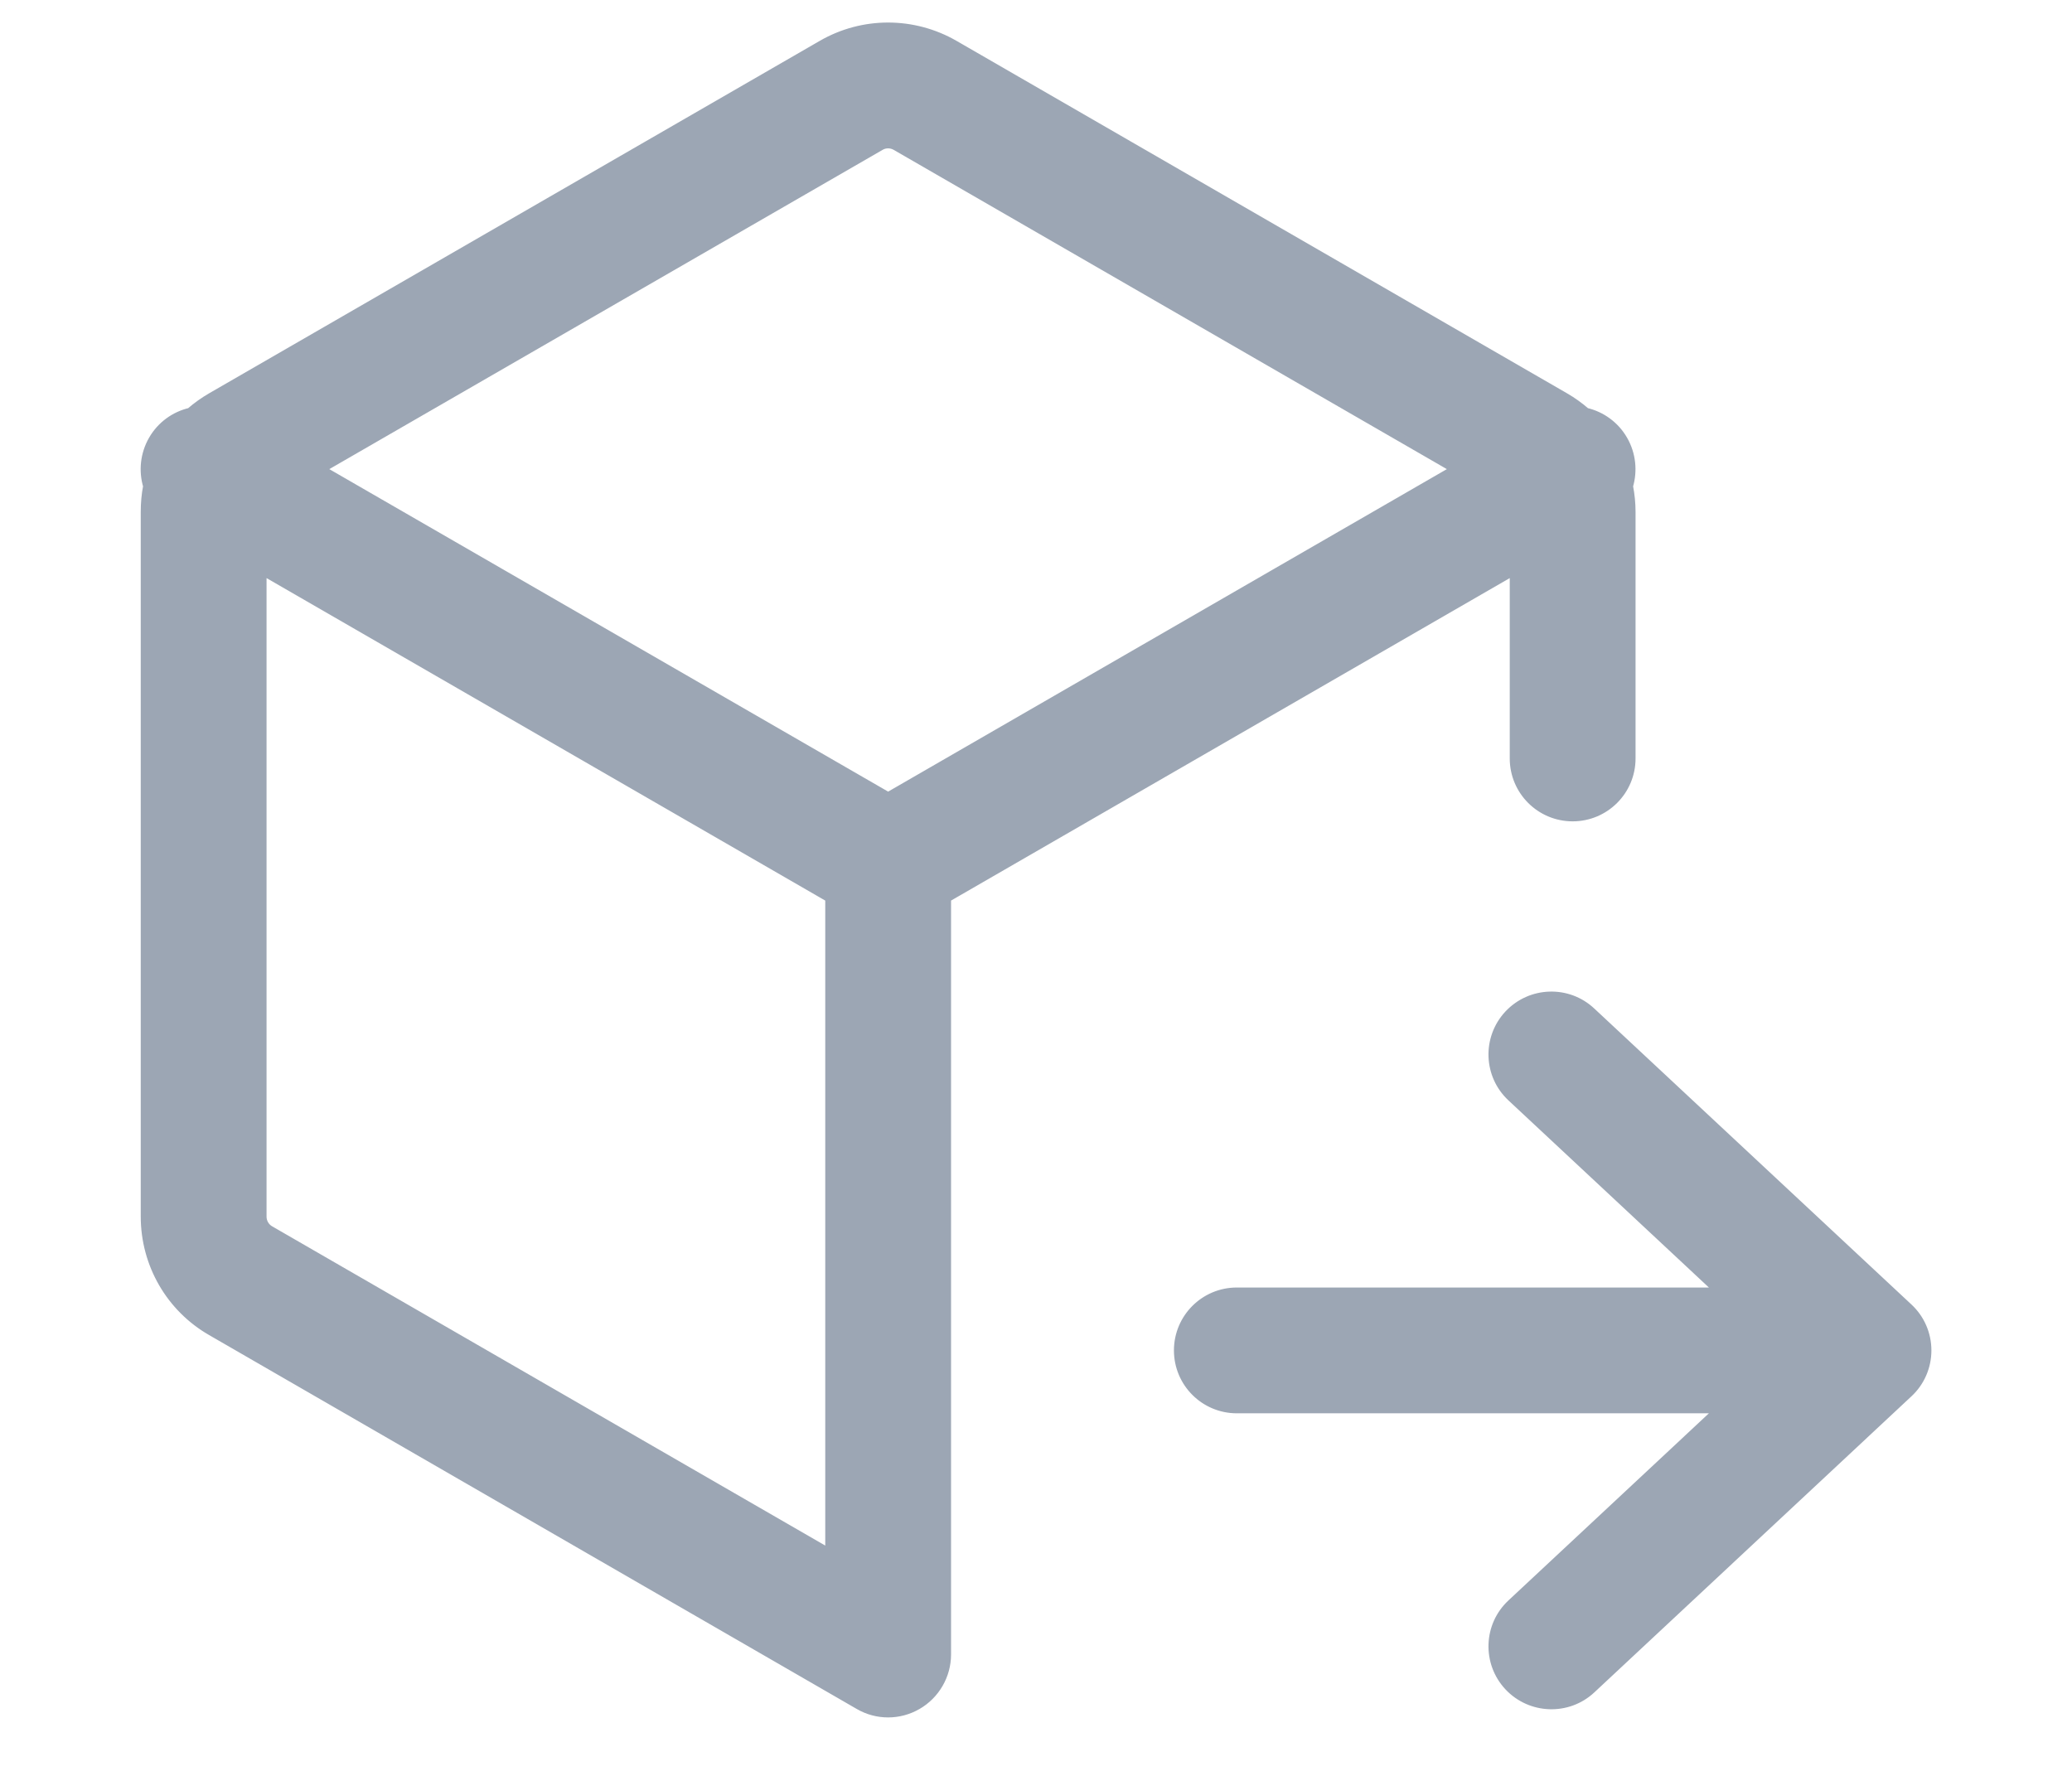 <svg width="14" height="12" viewBox="0 0 14 12" fill="none" xmlns="http://www.w3.org/2000/svg">
<path d="M6.451 0.298C6.172 0.137 5.829 0.137 5.551 0.298L1.426 2.679C1.374 2.709 1.327 2.743 1.283 2.781C1.18 2.805 1.086 2.871 1.029 2.97C0.972 3.069 0.962 3.183 0.992 3.285C0.981 3.342 0.976 3.4 0.976 3.459V8.221C0.976 8.543 1.147 8.84 1.426 9L5.801 11.526C5.924 11.598 6.077 11.598 6.201 11.526C6.324 11.455 6.401 11.322 6.401 11.18V6.071L10.226 3.863V5.125C10.226 5.346 10.405 5.525 10.626 5.525C10.847 5.525 11.026 5.346 11.026 5.125V3.459C11.026 3.4 11.02 3.342 11.009 3.285C11.039 3.183 11.029 3.069 10.972 2.97C10.915 2.871 10.821 2.805 10.718 2.781C10.674 2.743 10.627 2.709 10.575 2.679L6.451 0.298ZM1.776 8.221V3.863L5.601 6.071V10.487L1.826 8.308C1.795 8.29 1.776 8.257 1.776 8.221ZM9.826 3.17L6.001 5.378L2.175 3.17L5.951 0.991C5.981 0.973 6.02 0.973 6.051 0.991L9.826 3.17ZM10.209 7.417L11.61 8.725H8.357C8.136 8.725 7.957 8.904 7.957 9.125C7.957 9.346 8.136 9.525 8.357 9.525H11.61L10.209 10.833C10.048 10.983 10.039 11.236 10.19 11.398C10.341 11.559 10.594 11.568 10.755 11.418L12.898 9.417C12.979 9.342 13.025 9.236 13.025 9.125C13.025 9.014 12.979 8.908 12.898 8.833L10.755 6.833C10.594 6.682 10.341 6.691 10.19 6.852C10.039 7.014 10.048 7.267 10.209 7.417Z" fill="#9CA6B4" stroke="#9CA6B4" stroke-width="0.05" stroke-linecap="round" stroke-linejoin="round"/>
</svg>
